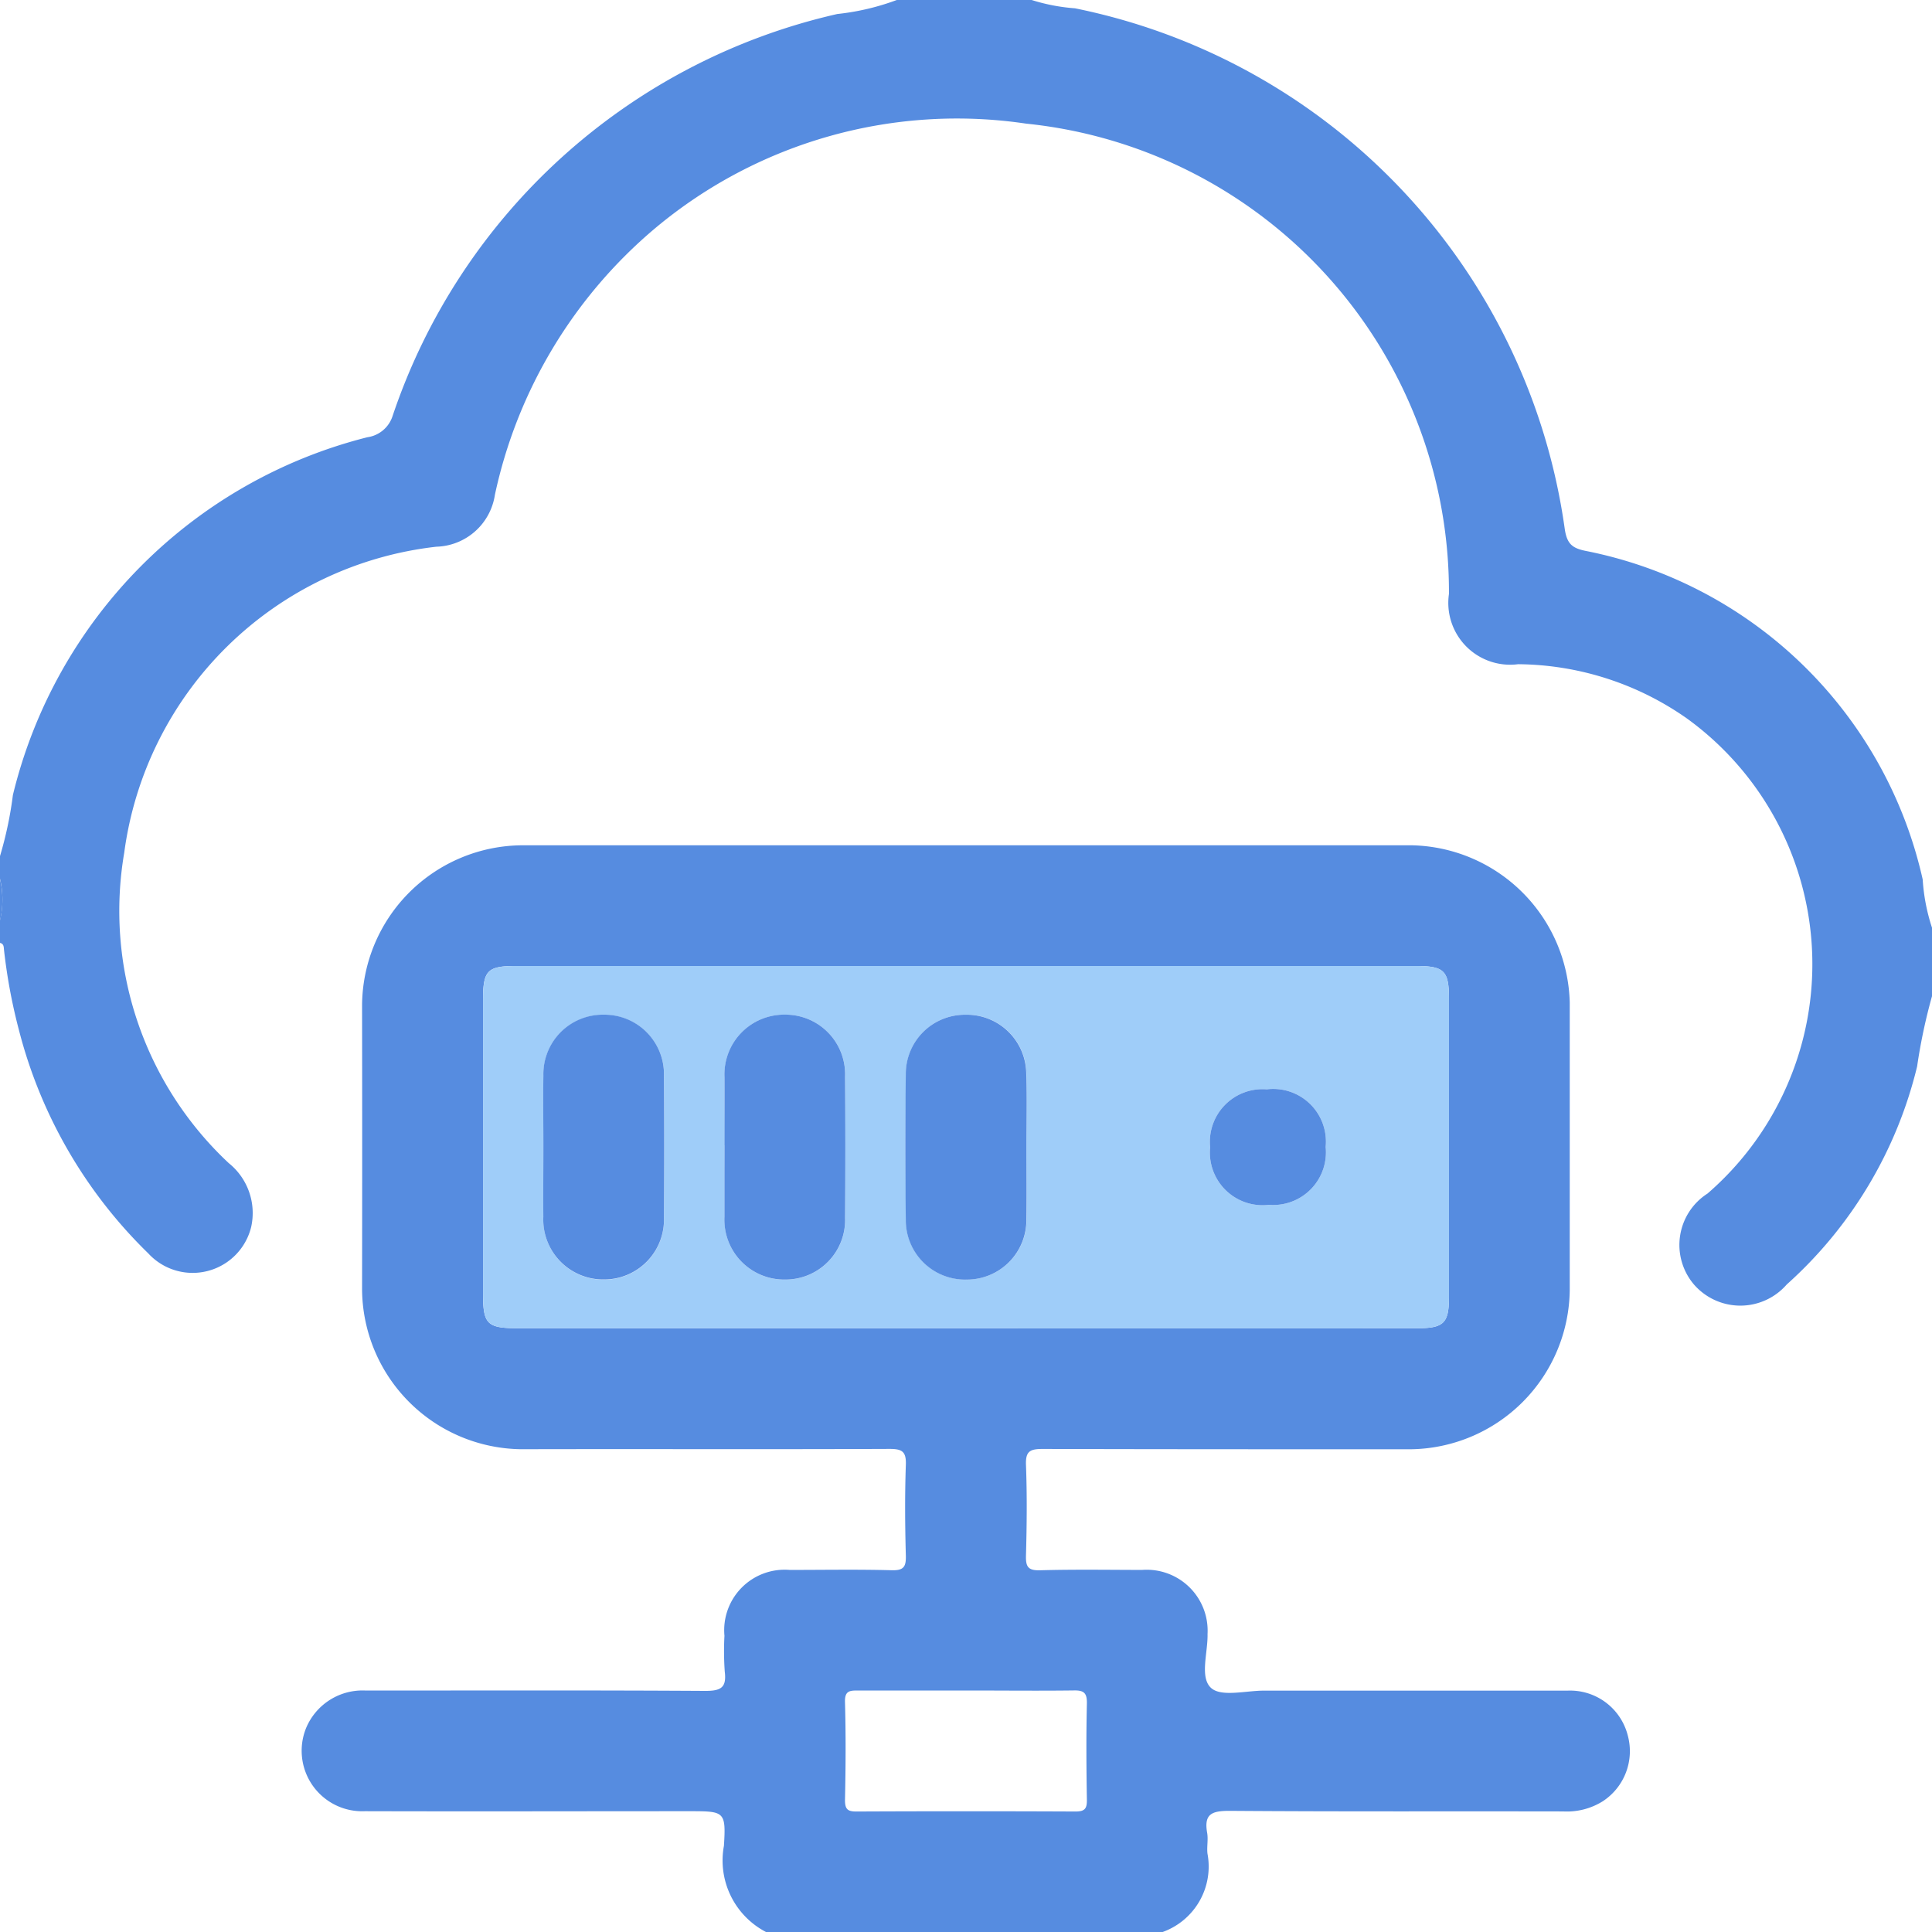 <svg xmlns="http://www.w3.org/2000/svg" width="44" height="44" viewBox="0 0 44 44">
  <g id="infrastructure1_icon" transform="translate(760 -1108)">
    <rect id="Rectangle_106" data-name="Rectangle 106" width="44" height="44" transform="translate(-760 1108)" fill="none"/>
    <g id="Group_302" data-name="Group 302" transform="translate(-760 1108)">
      <path id="Path_468" data-name="Path 468" d="M-669.524,1356.726a1.836,1.836,0,0,1-.958-1.963c.05-.788.01-.788-.791-.788-2.463,0-4.927.007-7.39,0a1.378,1.378,0,0,1-1.337-1.889,1.393,1.393,0,0,1,1.362-.859c2.578,0,5.156-.008,7.734.008.352,0,.486-.073.441-.439a6.5,6.5,0,0,1-.007-.816,1.377,1.377,0,0,1,1.486-1.5c.773,0,1.547-.014,2.32.007.274.008.332-.075.325-.334-.019-.687-.024-1.375,0-2.062.012-.311-.086-.368-.379-.367-2.793.012-5.585,0-8.378.007a3.666,3.666,0,0,1-3.627-3.634q.005-3.244,0-6.488a3.669,3.669,0,0,1,3.632-3.632q10.14,0,20.279,0a3.675,3.675,0,0,1,3.593,3.584q0,3.265,0,6.531a3.669,3.669,0,0,1-3.624,3.64c-2.793,0-5.586,0-8.378-.007-.288,0-.394.049-.382.364.026.686.019,1.375,0,2.062-.007.254.044.345.323.337.773-.022,1.547-.009,2.32-.008a1.388,1.388,0,0,1,1.492,1.461c.01.423-.185.99.083,1.229.234.208.789.059,1.2.059,2.306,0,4.612,0,6.917,0a1.355,1.355,0,0,1,1.37,1.019,1.363,1.363,0,0,1-.568,1.5,1.539,1.539,0,0,1-.9.232c-2.535-.005-5.07.006-7.6-.013-.394,0-.589.062-.511.5.027.153-.01.316.007.472a1.584,1.584,0,0,1-1.034,1.792Zm4.511-13.75q5.155,0,10.31,0c.618,0,.733-.112.733-.719q0-3.394,0-6.788c0-.637-.108-.743-.753-.743h-20.491c-.659,0-.755.1-.755.783q0,3.329,0,6.659c0,.722.087.808.817.808Zm.084,8.25c-.83,0-1.661,0-2.491,0-.192,0-.313,0-.305.264.021.744.016,1.489,0,2.233,0,.213.065.26.266.259q2.491-.011,4.983,0c.211,0,.263-.064.26-.266-.012-.73-.017-1.461,0-2.191.006-.249-.072-.307-.31-.3C-663.326,1351.235-664.128,1351.226-664.929,1351.226Z" transform="translate(686.969 -1312.726)" fill="#568ce0"/>
      <path id="Path_469" data-name="Path 469" d="M-716,1130.688a12.749,12.749,0,0,0-.339,1.6,9.727,9.727,0,0,1-2.969,4.965,1.4,1.4,0,0,1-2.119-.006,1.39,1.39,0,0,1,.315-2.065,6.909,6.909,0,0,0-.459-10.812,6.772,6.772,0,0,0-3.857-1.243,1.408,1.408,0,0,1-1.573-1.6,10.721,10.721,0,0,0-9.627-10.711,10.705,10.705,0,0,0-8.424,2.359,10.924,10.924,0,0,0-3.677,6.094,1.388,1.388,0,0,1-1.333,1.182,8.087,8.087,0,0,0-7.109,6.971,7.864,7.864,0,0,0,2.379,7.066,1.458,1.458,0,0,1,.512,1.457,1.372,1.372,0,0,1-2.343.6,10.864,10.864,0,0,1-2.948-5.094,12.618,12.618,0,0,1-.337-1.811c-.008-.068,0-.146-.092-.166v-.516a2.045,2.045,0,0,0,0-.945v-.516a8.636,8.636,0,0,0,.294-1.392,11.1,11.1,0,0,1,8.072-8.147.706.706,0,0,0,.571-.472,13.938,13.938,0,0,1,10.132-9.167,5.553,5.553,0,0,0,1.384-.33h3.008a4.31,4.31,0,0,0,1.02.2,14.086,14.086,0,0,1,11.154,11.849c.051.364.184.453.511.515a9.813,9.813,0,0,1,7.642,7.475,4.37,4.37,0,0,0,.212,1.1Z" transform="translate(760 -1108)" fill="#568ce0"/>
      <path id="Path_470" data-name="Path 470" d="M-760,1341a2.045,2.045,0,0,1,0,.945Z" transform="translate(760 -1320.977)" fill="#568ce0"/>
      <path id="Path_471" data-name="Path 471" d="M-621.048,1372.248h-10.138c-.73,0-.817-.086-.817-.808q0-3.329,0-6.659c0-.682.1-.783.755-.783h20.491c.645,0,.752.106.753.743q0,3.394,0,6.788c0,.606-.115.718-.733.719Q-615.893,1372.25-621.048,1372.248Zm-9.581-4.123c0,.529-.005,1.059,0,1.589a1.365,1.365,0,0,0,1.386,1.427,1.362,1.362,0,0,0,1.361-1.41q.012-1.61,0-3.22a1.355,1.355,0,0,0-1.365-1.4,1.354,1.354,0,0,0-1.381,1.387C-630.636,1367.037-630.628,1367.581-630.629,1368.125Zm4.125-.045q0,.408,0,.816c0,.272,0,.544,0,.816a1.362,1.362,0,0,0,1.385,1.428,1.357,1.357,0,0,0,1.362-1.407q.012-1.61,0-3.22a1.357,1.357,0,0,0-1.362-1.406,1.36,1.36,0,0,0-1.384,1.428C-626.508,1367.05-626.5,1367.565-626.5,1368.08Zm6.875.049c0-.558.011-1.117,0-1.674a1.354,1.354,0,0,0-1.377-1.348,1.347,1.347,0,0,0-1.366,1.357q-.019,1.653,0,3.306a1.352,1.352,0,0,0,1.4,1.369,1.355,1.355,0,0,0,1.346-1.379C-619.621,1369.217-619.629,1368.673-619.629,1368.129Zm6.816-.01a1.2,1.2,0,0,0-1.341-1.312,1.2,1.2,0,0,0-1.29,1.319,1.2,1.2,0,0,0,1.341,1.311A1.2,1.2,0,0,0-612.813,1368.119Z" transform="translate(643.004 -1341.998)" fill="#9fcdf9"/>
      <path id="Path_472" data-name="Path 472" d="M-616.027,1379.918c0-.544-.007-1.088,0-1.631a1.354,1.354,0,0,1,1.381-1.387,1.355,1.355,0,0,1,1.365,1.4q.012,1.61,0,3.22a1.362,1.362,0,0,1-1.361,1.41,1.365,1.365,0,0,1-1.386-1.427C-616.032,1380.977-616.027,1380.448-616.027,1379.918Z" transform="translate(628.402 -1353.791)" fill="#568ce0"/>
      <path id="Path_473" data-name="Path 473" d="M-568.014,1379.877c0-.515,0-1.03,0-1.546a1.36,1.36,0,0,1,1.384-1.428,1.357,1.357,0,0,1,1.362,1.406q.012,1.61,0,3.22a1.357,1.357,0,0,1-1.362,1.407,1.362,1.362,0,0,1-1.385-1.428c0-.272,0-.544,0-.816S-568.014,1380.149-568.014,1379.877Z" transform="translate(584.514 -1353.795)" fill="#568ce0"/>
      <path id="Path_474" data-name="Path 474" d="M-517.316,1379.922c0,.544.008,1.088,0,1.632a1.355,1.355,0,0,1-1.346,1.379,1.352,1.352,0,0,1-1.4-1.369q-.019-1.653,0-3.306a1.347,1.347,0,0,1,1.366-1.357,1.354,1.354,0,0,1,1.377,1.348C-517.3,1378.806-517.316,1379.364-517.316,1379.922Z" transform="translate(540.691 -1353.791)" fill="#568ce0"/>
      <path id="Path_475" data-name="Path 475" d="M-436.67,1398a1.2,1.2,0,0,1-1.29,1.319,1.2,1.2,0,0,1-1.341-1.311,1.2,1.2,0,0,1,1.29-1.319A1.2,1.2,0,0,1-436.67,1398Z" transform="translate(466.861 -1371.88)" fill="#568ce0"/>
    </g>
  </g>
</svg>
